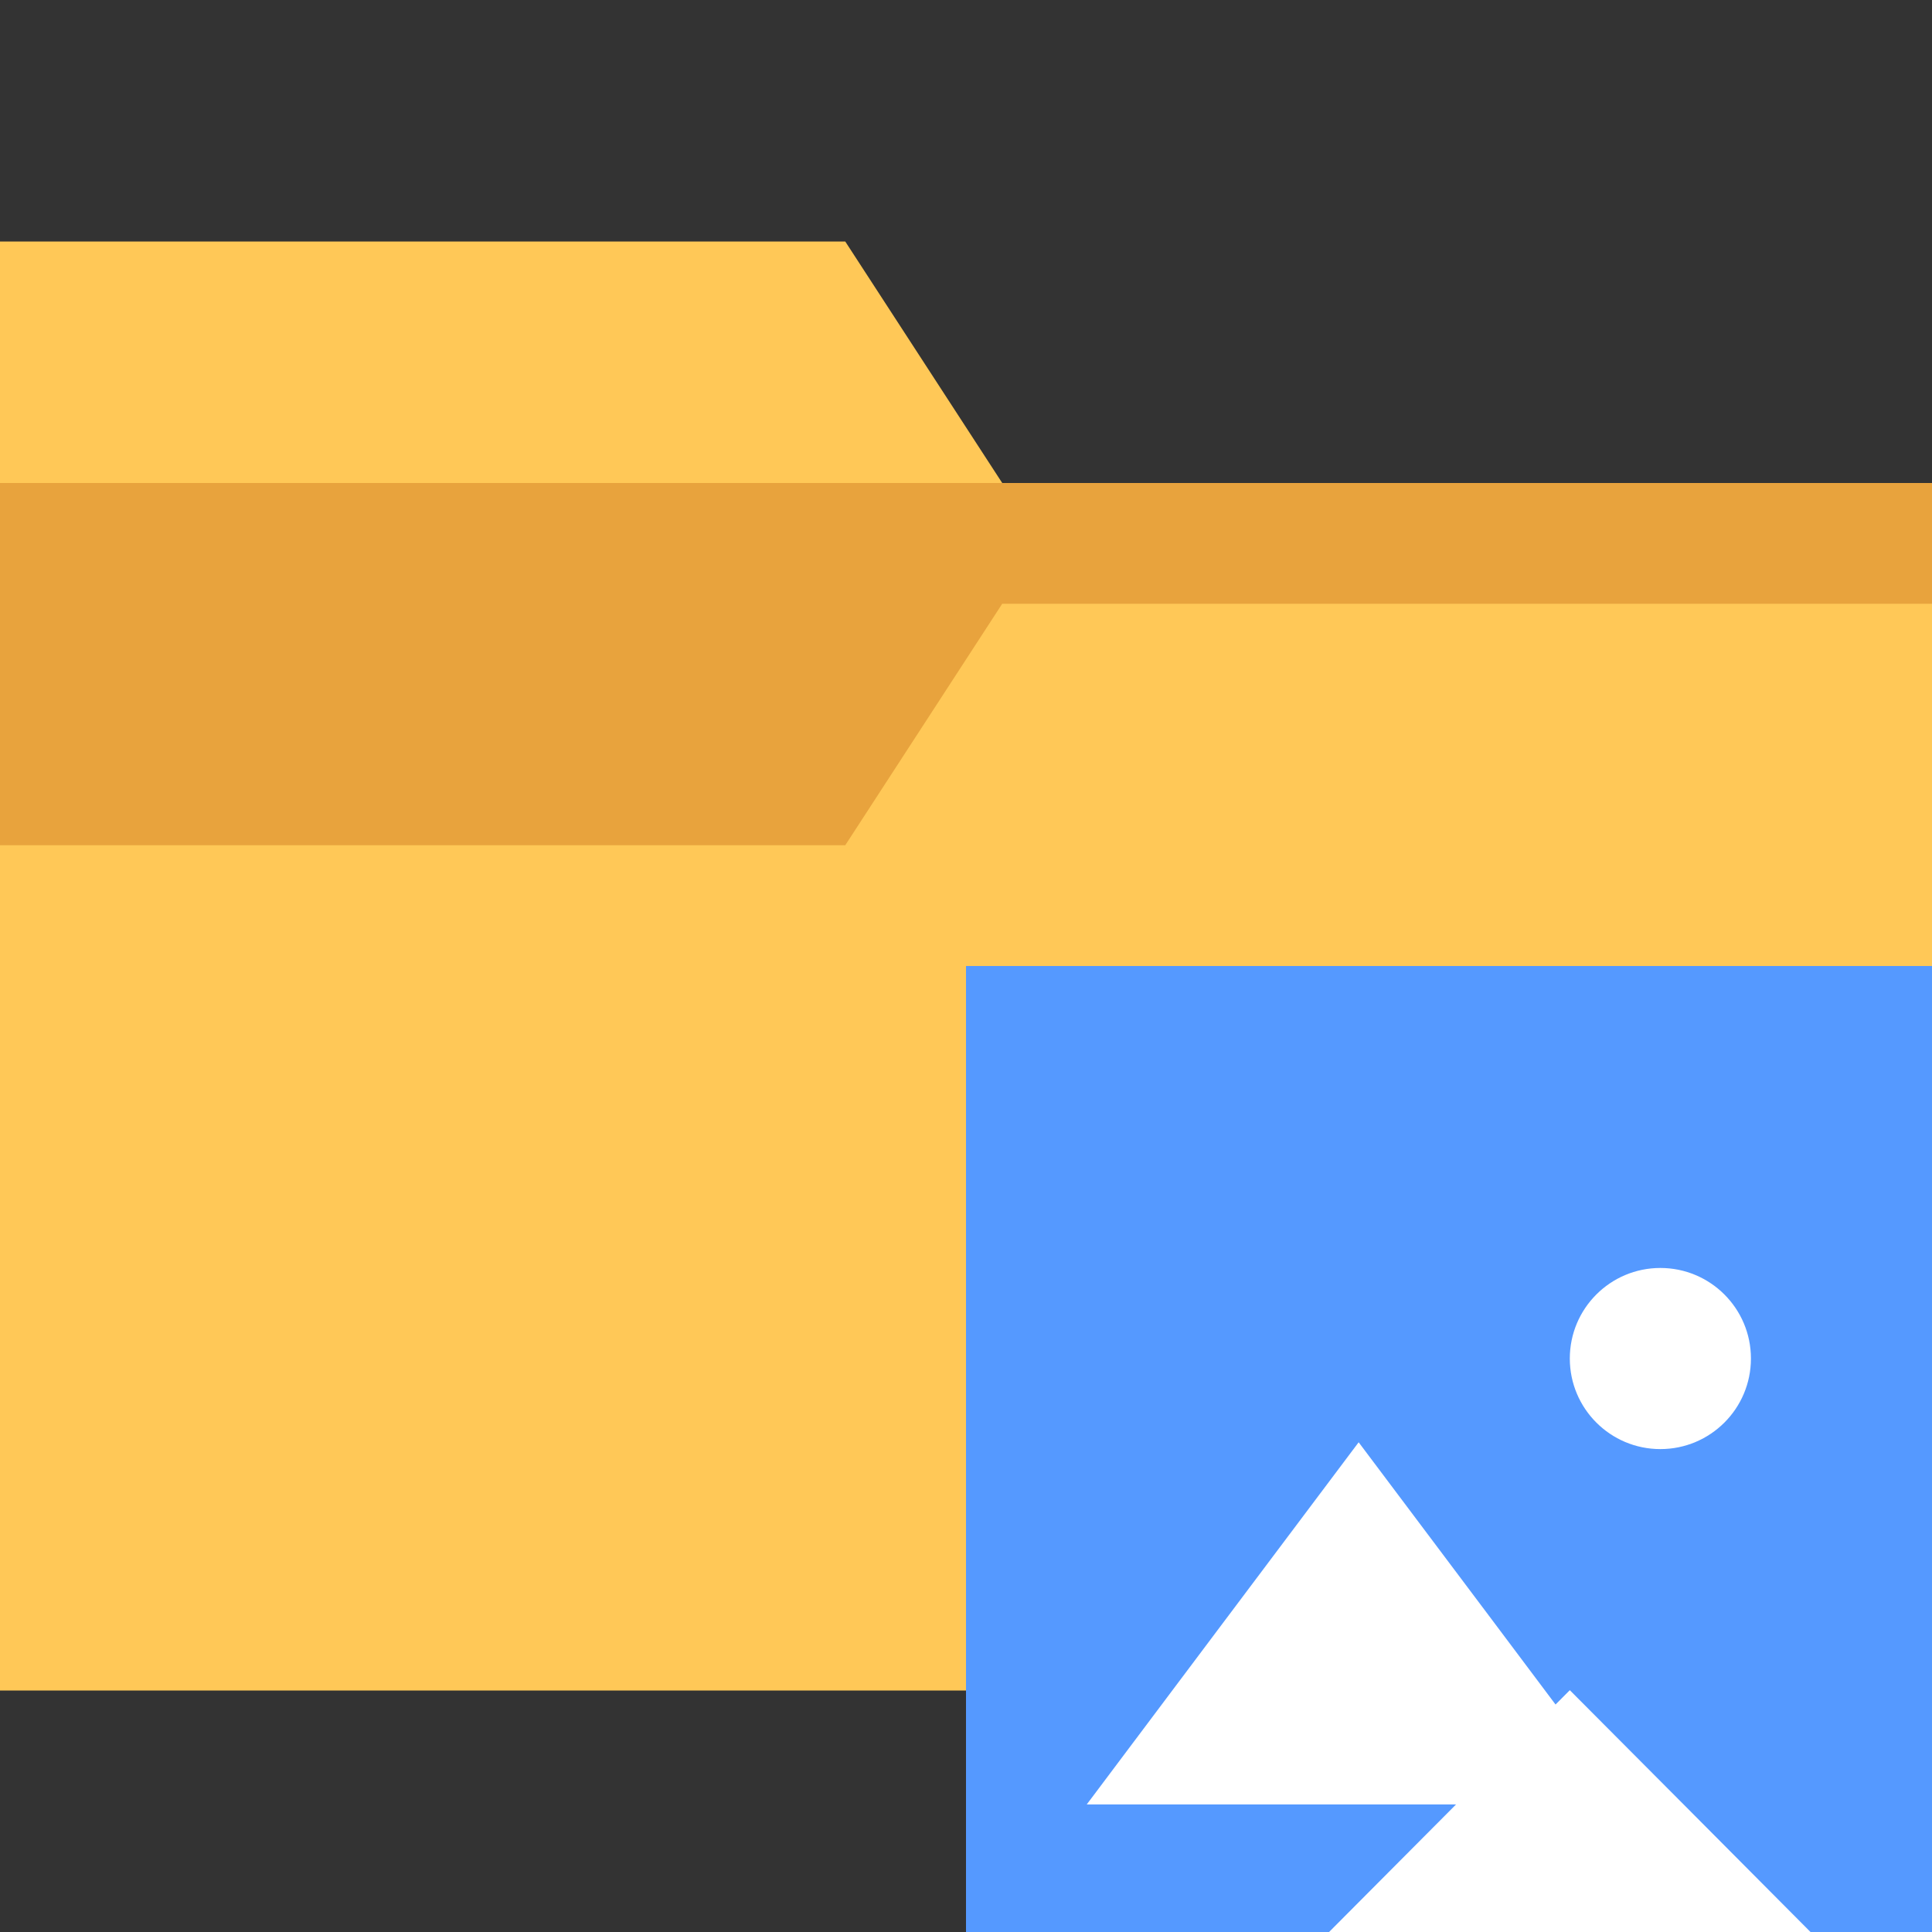 <svg xmlns="http://www.w3.org/2000/svg" viewBox="0 0 16 16"><rect x="0" y="0" width="16" height="16" fill="#333333" stroke="none"/><path fill="#FFC857" d="M16 4v10H0V2h7l1.3 2H16z"/><path fill="#E8A33D" d="M16 5H8.3L7 7H0V4h16v1z"/><path fill="#59f" d="M8 8h8v8H8z"/><g transform="matrix(.75 0 0 .75 -17.343 -772.443)" stroke="#faa" stroke-width="0" fill="#fff"><path transform="matrix(.563 0 0 .433 35.487 597.89)" d="M10.02 1043.785H-.645l2.666-4.618 2.667-4.618 2.667 4.617z"/><path d="M10.02 1043.785H-.645l2.666-4.618 2.667-4.618 2.667 4.617z" transform="matrix(.5 0 0 .29 38.114 748.568)"/><circle r="1" cy="1044.925" cx="41.458"/></g></svg>